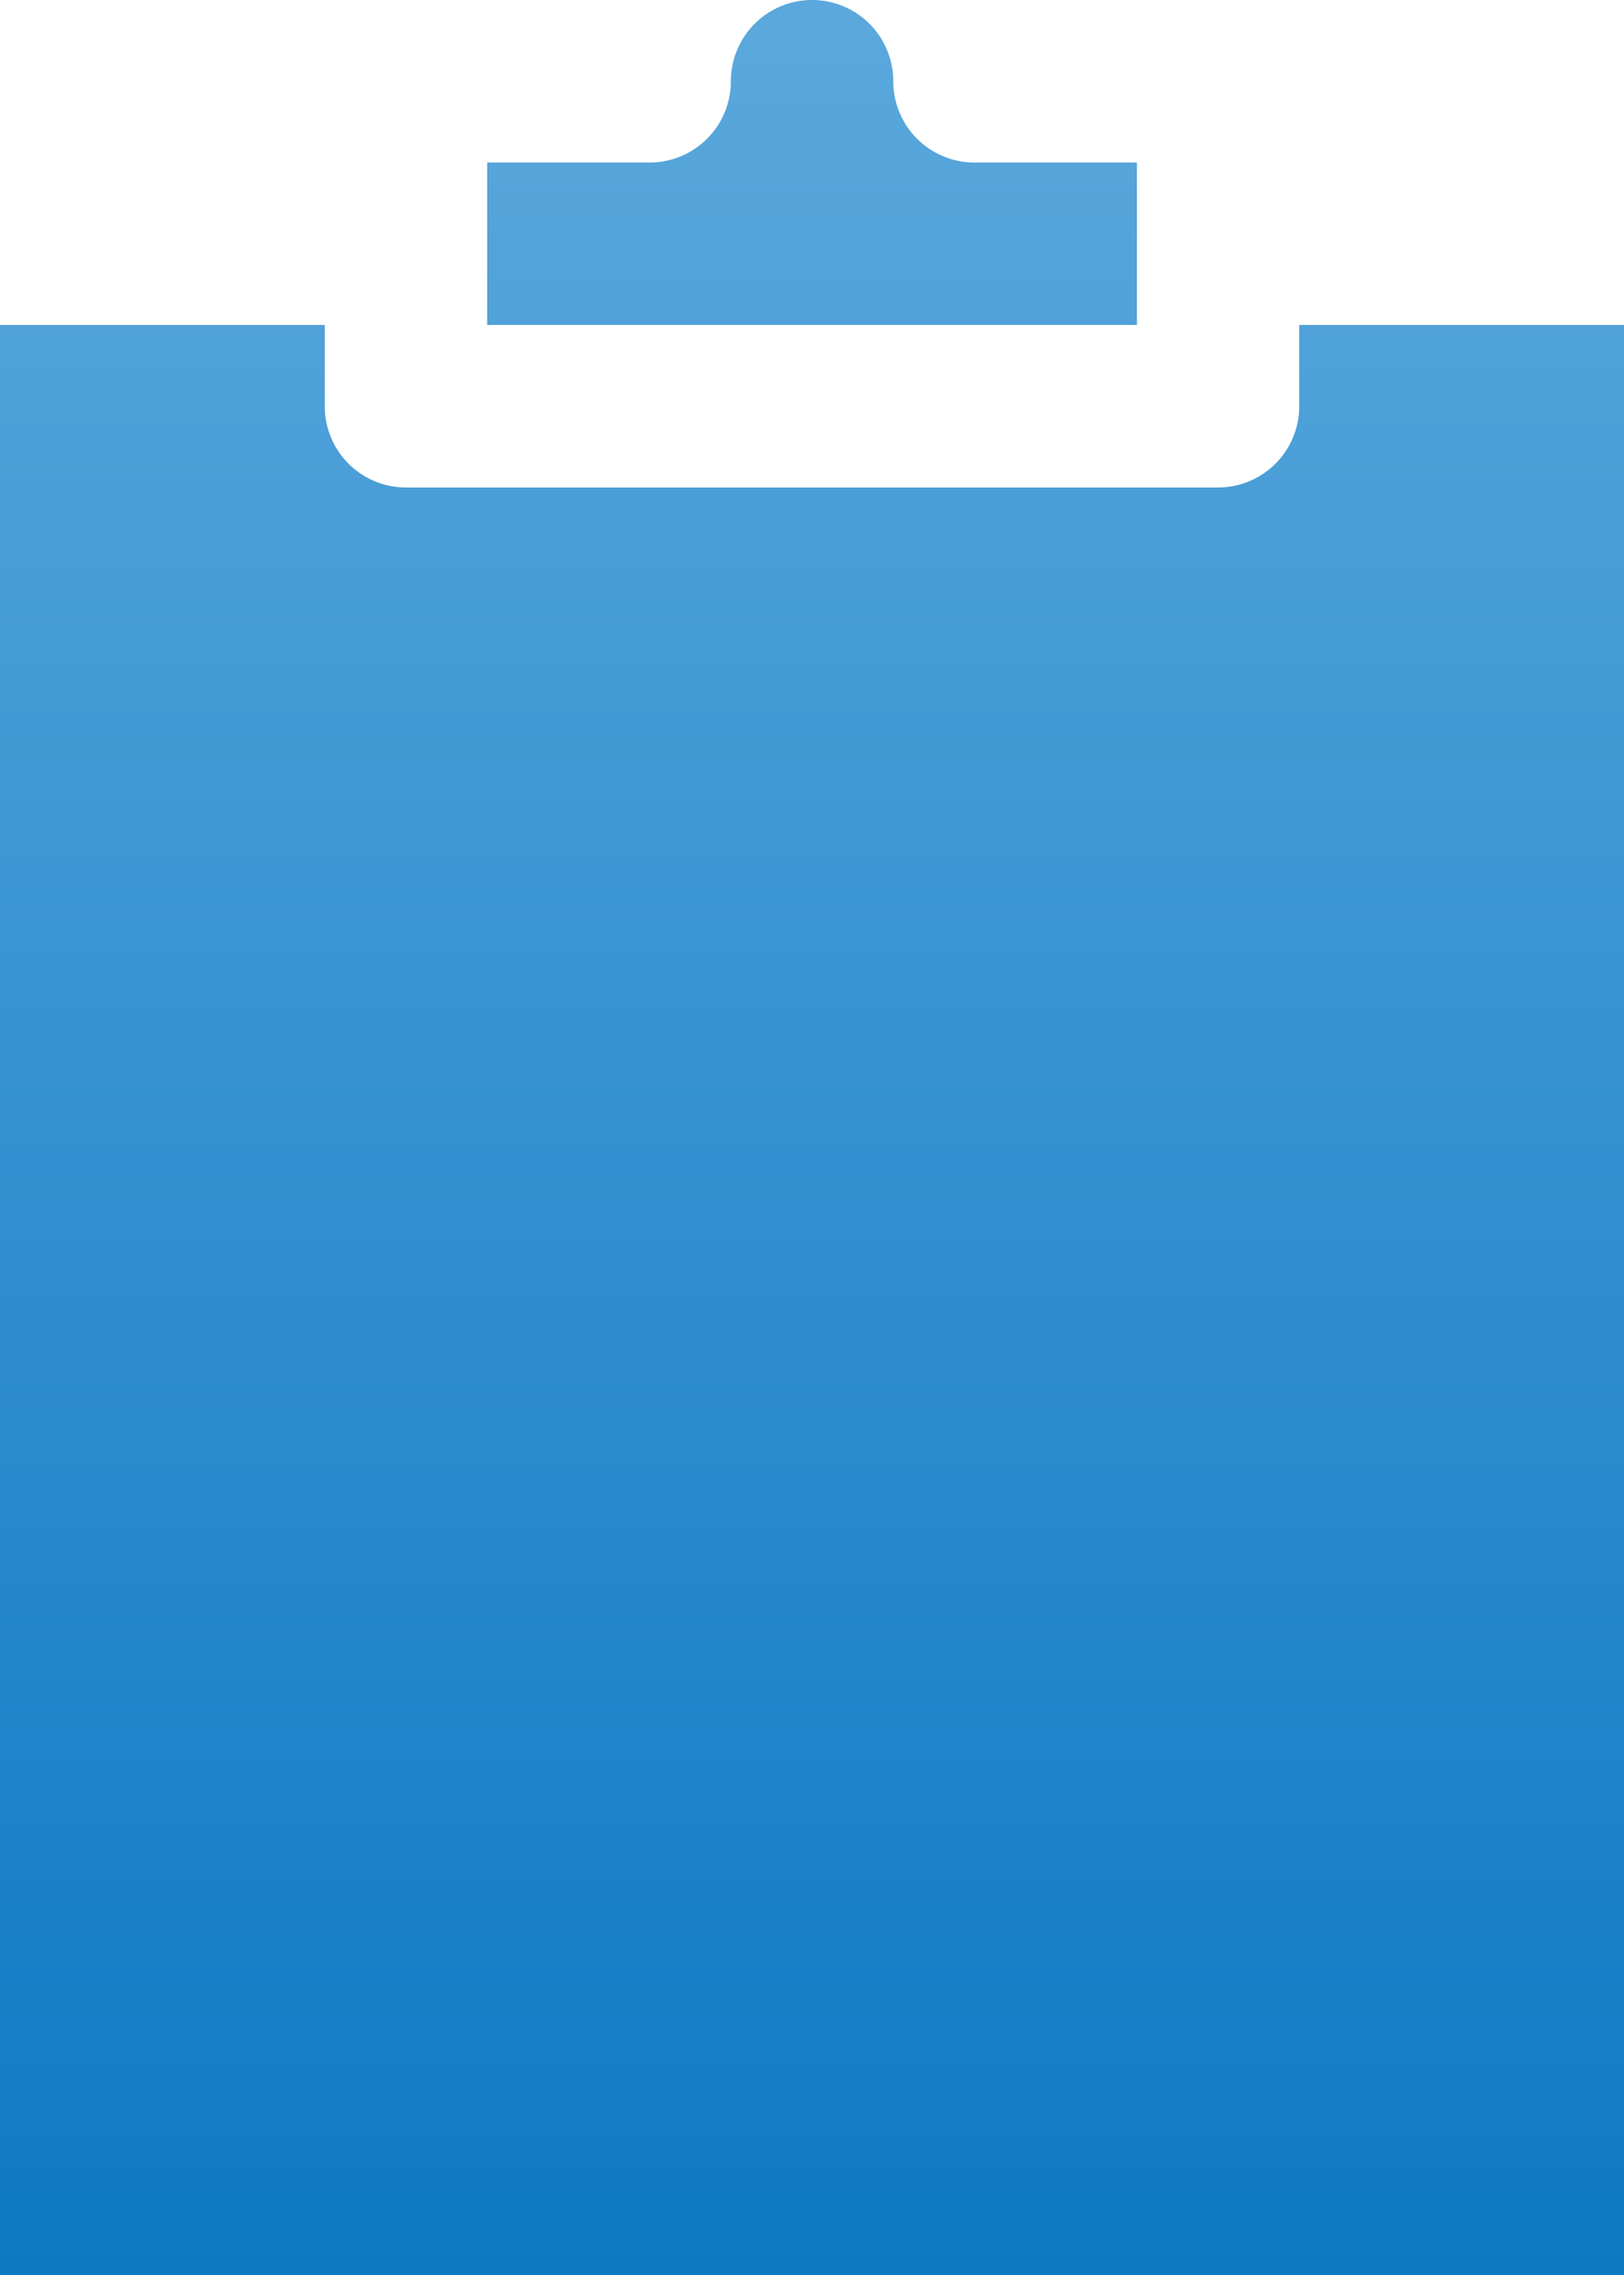 <svg xmlns="http://www.w3.org/2000/svg" xmlns:xlink="http://www.w3.org/1999/xlink" width="12.857" height="18" viewBox="0 0 12.857 18">
  <defs>
    <linearGradient id="linear-gradient" x1="0.5" x2="0.5" y2="1" gradientUnits="objectBoundingBox">
      <stop offset="0" stop-color="#5ca9dd"/>
      <stop offset="1" stop-color="#0675c1"/>
    </linearGradient>
  </defs>
  <g id="Group_2296" data-name="Group 2296" transform="translate(-0.186 -1.166)">
    <g id="Group_2295" data-name="Group 2295" transform="translate(0.186 1.166)">
      <path id="Path_43337" data-name="Path 43337" d="M69.023,2.452h1.286a.643.643,0,0,0,.643-.643.643.643,0,1,1,1.286,0,.643.643,0,0,0,.643.643h1.286V3.737H69.023Zm9,16.714H65.166V3.737h2.571V4.38a.643.643,0,0,0,.643.643h6.429a.643.643,0,0,0,.643-.643V3.737h2.571Z" transform="translate(-65.166 -1.166)" fill="url(#linear-gradient)"/>
    </g>
  </g>
</svg>
